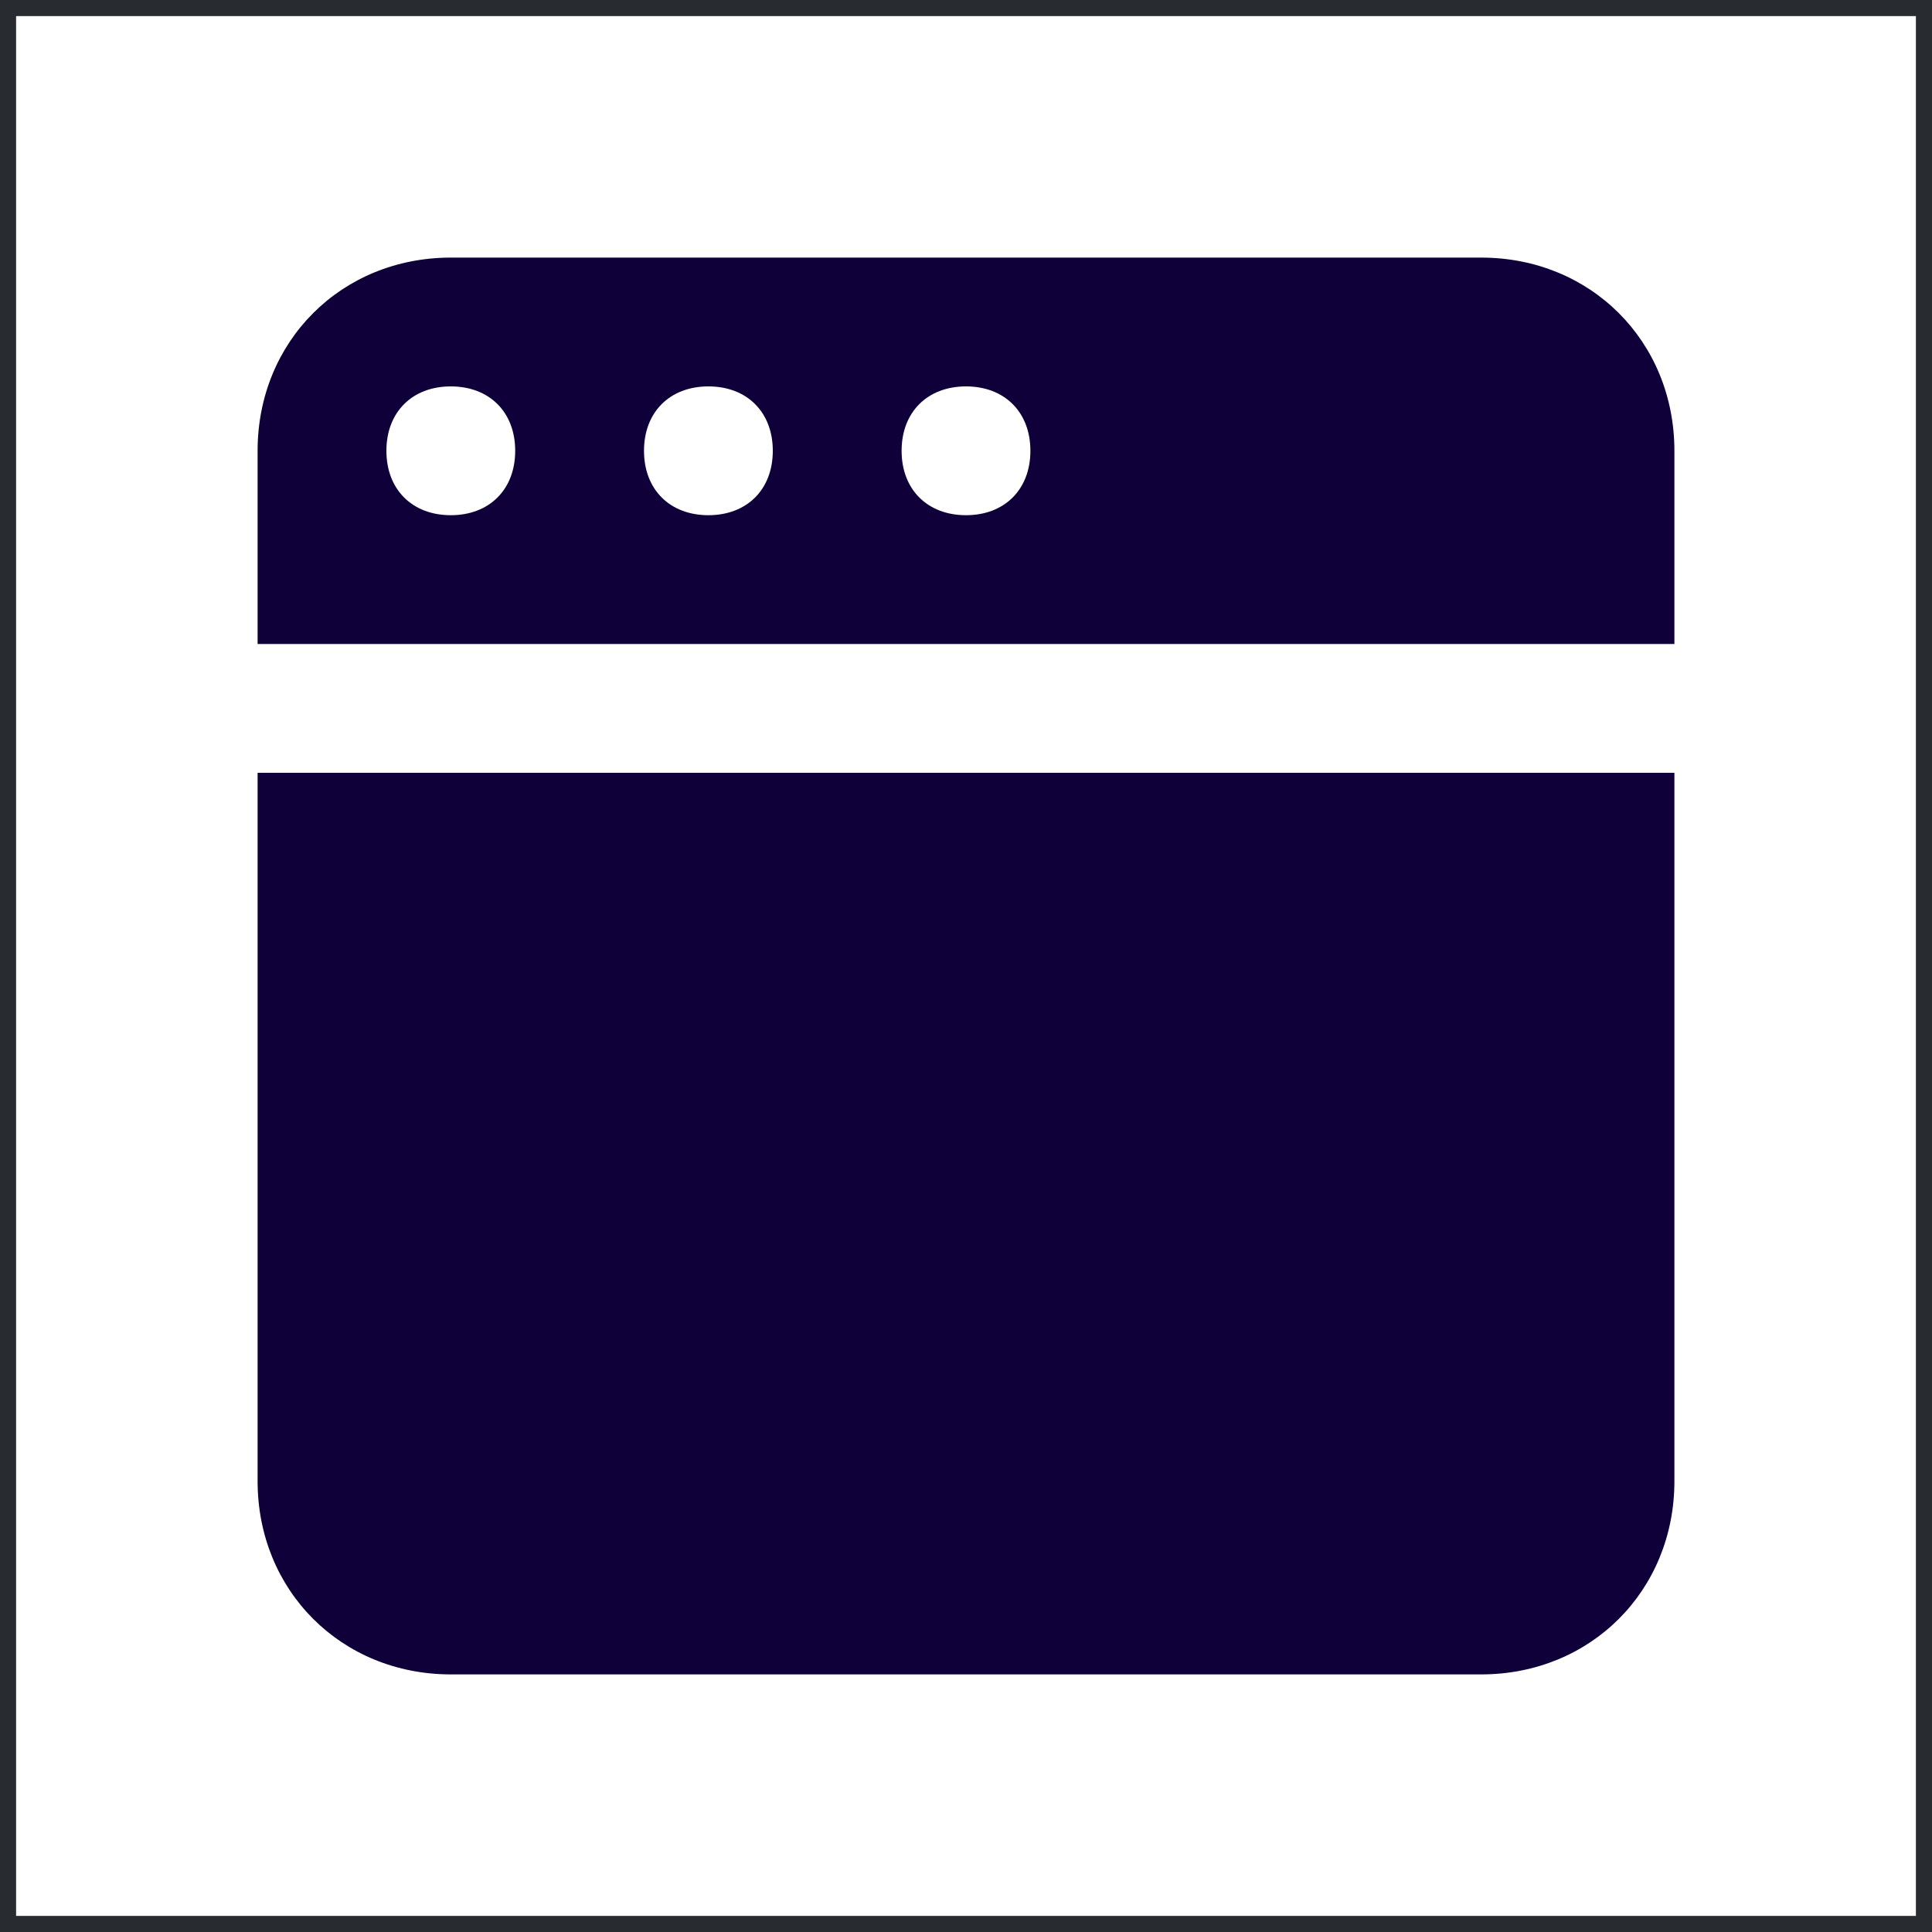 <svg xmlns="http://www.w3.org/2000/svg" width="60" height="60" viewBox="0 0 60 60" fill="none"><rect x="0" y="0" width="60" height="60" fill="#808080" stroke="none"/><rect x="0.25" y="0.25" width="59.5" height="59.5" fill="white"/><path d="M8 46C8 49.4 10.6 52 14 52H46C49.4 52 52 49.4 52 46V24H8V46ZM46 8H14C10.6 8 8 10.6 8 14V20H52V14C52 10.6 49.4 8 46 8ZM14 16C12.8 16 12 15.2 12 14C12 12.8 12.8 12 14 12C15.2 12 16 12.8 16 14C16 15.2 15.2 16 14 16ZM22 16C20.8 16 20 15.2 20 14C20 12.8 20.8 12 22 12C23.2 12 24 12.8 24 14C24 15.2 23.2 16 22 16ZM30 16C28.8 16 28 15.2 28 14C28 12.8 28.8 12 30 12C31.2 12 32 12.8 32 14C32 15.2 31.2 16 30 16Z" fill="#0F0039"/><rect x="0.25" y="0.25" width="59.5" height="59.5" stroke="#282B2F" stroke-width="0.5"/></svg>